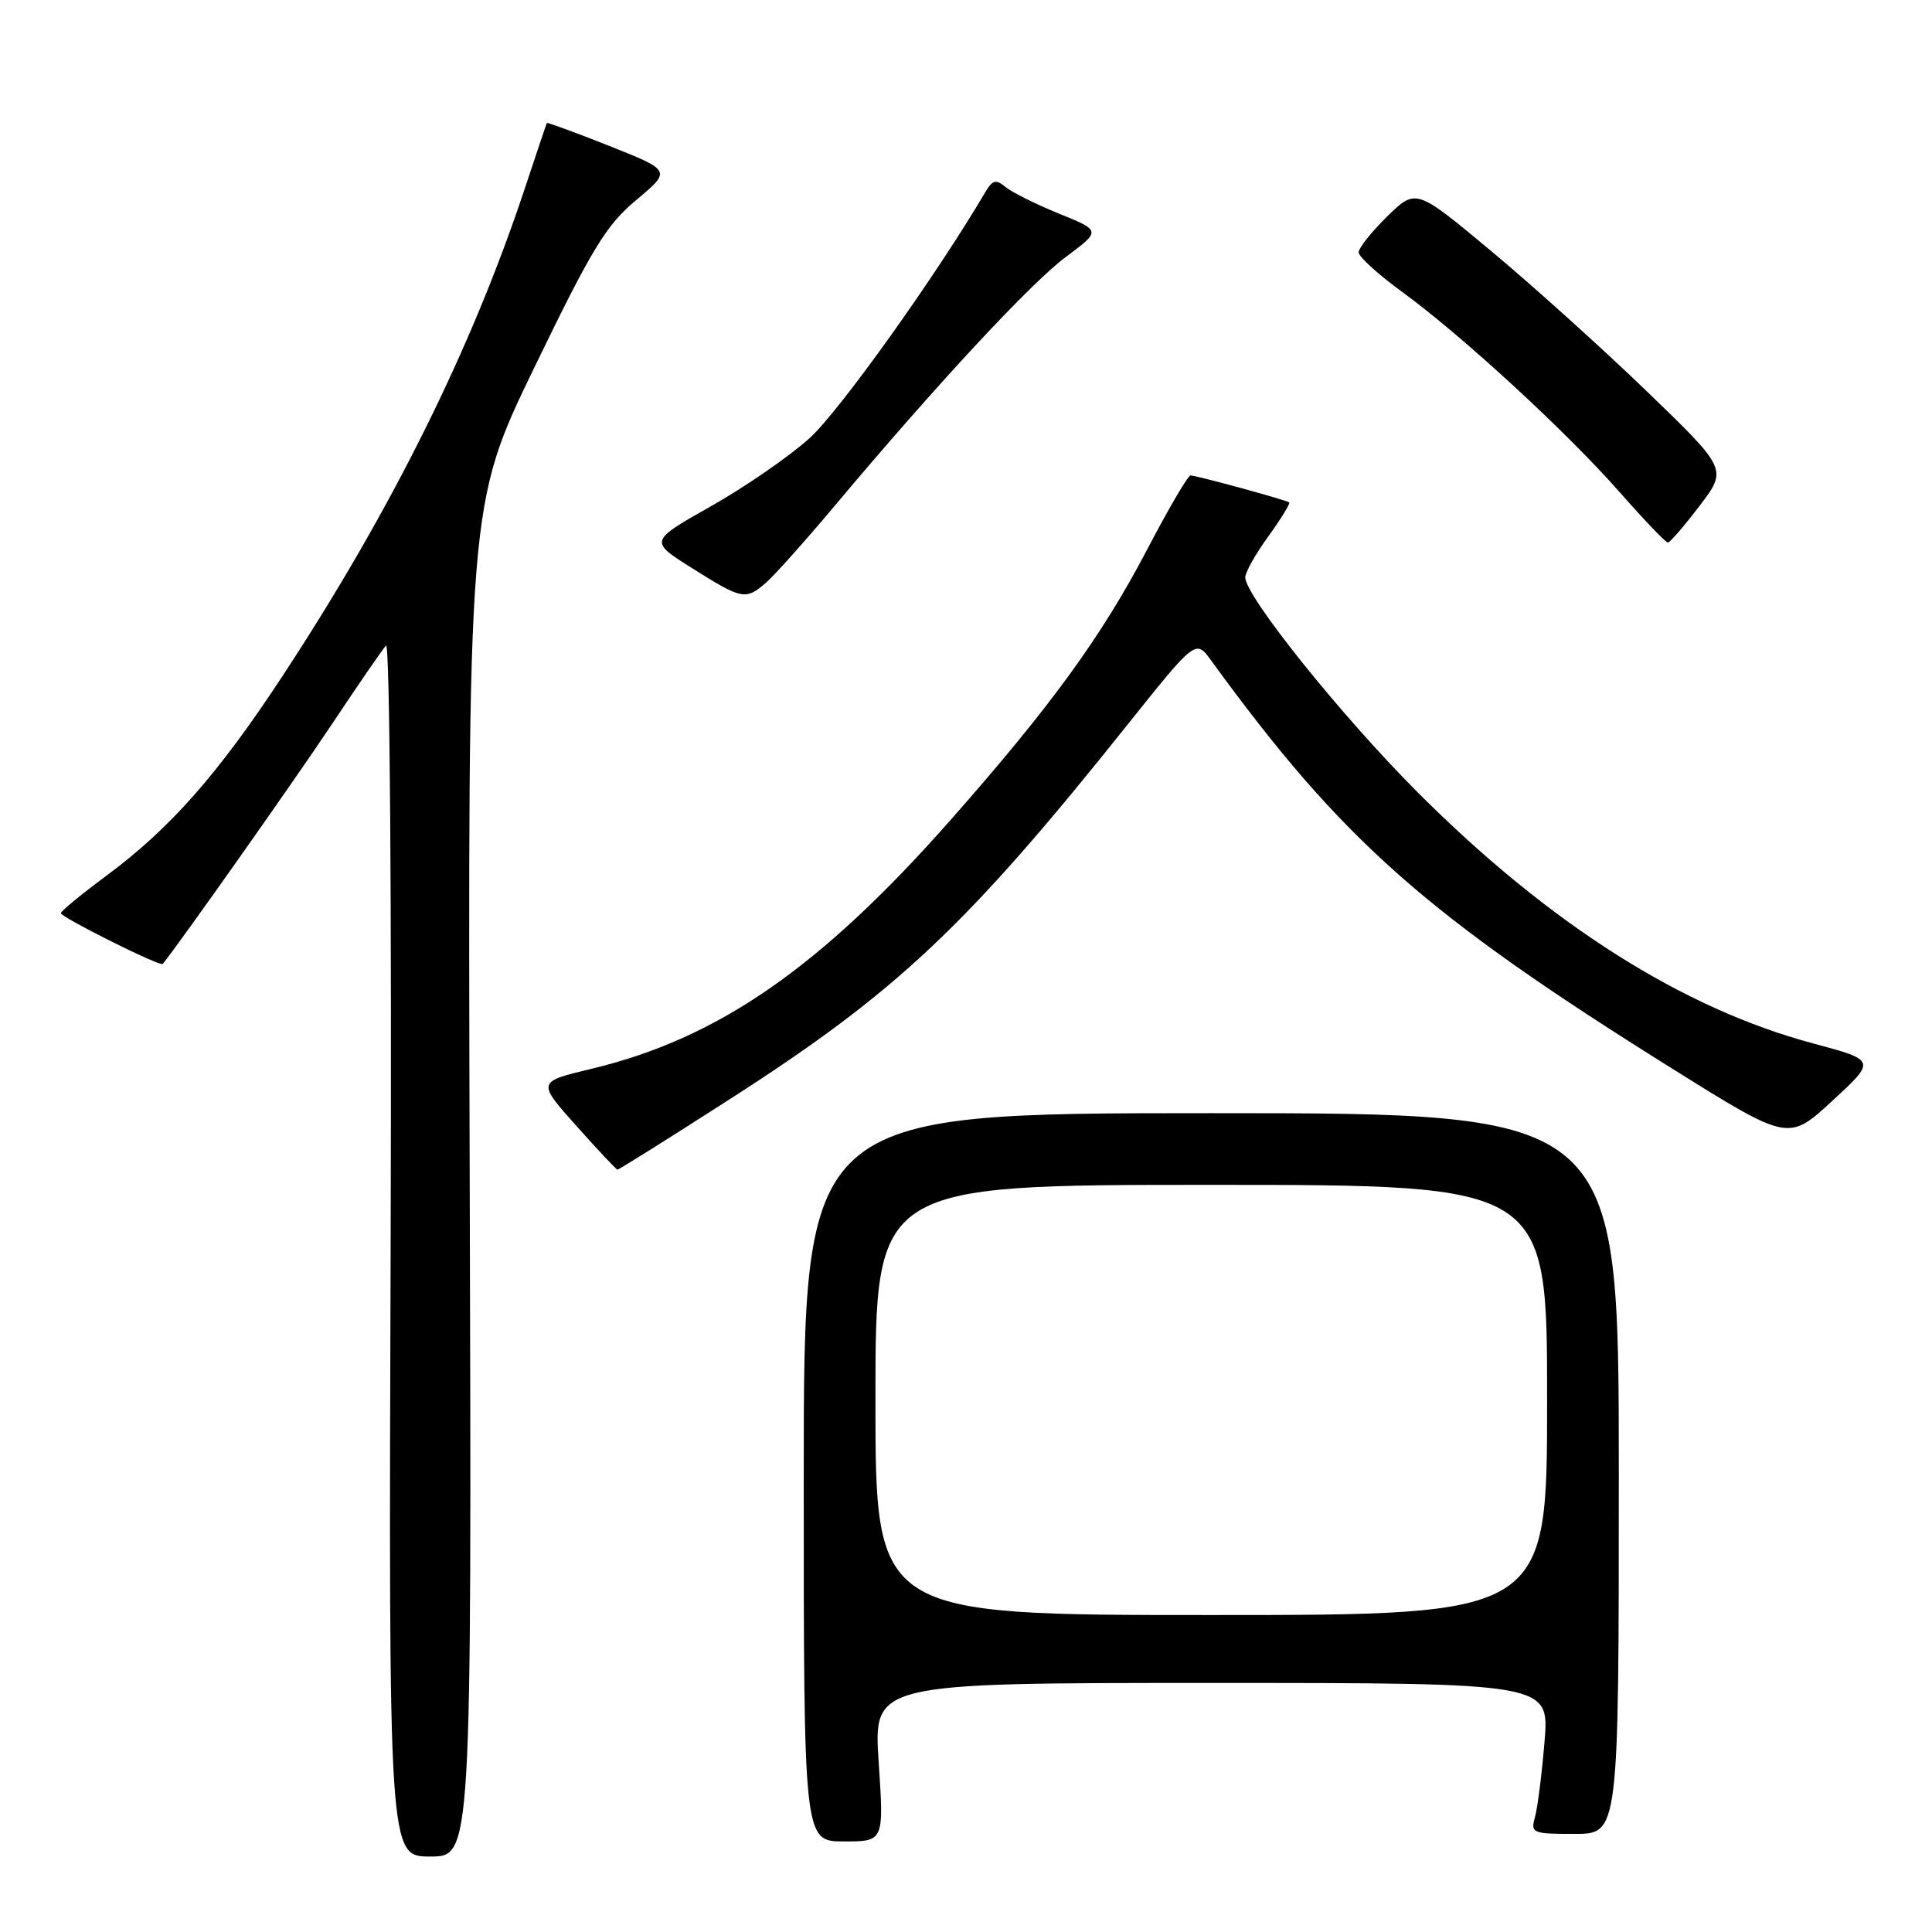 <?xml version="1.0" encoding="UTF-8" standalone="no"?>
<!DOCTYPE svg PUBLIC "-//W3C//DTD SVG 1.1//EN" "http://www.w3.org/Graphics/SVG/1.1/DTD/svg11.dtd" >
<svg xmlns="http://www.w3.org/2000/svg" xmlns:xlink="http://www.w3.org/1999/xlink" version="1.1" viewBox="0 0 256 256">
 <g >
 <path fill="currentColor"
d=" M 62.24 156.46 C 61.98 66.91 61.98 66.91 70.83 48.64 C 78.46 32.88 80.31 29.84 84.32 26.49 C 88.96 22.61 88.96 22.61 80.77 19.35 C 76.26 17.56 72.52 16.19 72.46 16.30 C 72.40 16.41 71.08 20.32 69.53 25.00 C 62.48 46.25 51.83 67.67 37.42 89.60 C 28.90 102.57 22.56 109.76 14.15 116.00 C 10.81 118.47 8.08 120.72 8.07 121.00 C 8.06 121.54 21.24 128.12 21.56 127.73 C 23.62 125.23 39.28 103.04 43.95 96.00 C 47.43 90.78 50.66 86.07 51.15 85.54 C 51.65 84.99 51.91 118.88 51.76 165.29 C 51.50 246.00 51.50 246.00 57.00 246.00 C 62.50 246.00 62.50 246.00 62.24 156.46 Z  M 116.43 233.50 C 115.73 223.00 115.73 223.00 160.51 223.00 C 205.30 223.00 205.30 223.00 204.66 230.75 C 204.31 235.01 203.74 239.51 203.40 240.75 C 202.79 242.90 203.03 243.00 208.63 243.00 C 214.50 243.00 214.50 243.00 214.50 195.25 C 214.50 147.50 214.50 147.50 160.50 147.50 C 106.50 147.50 106.50 147.50 106.50 195.75 C 106.50 244.00 106.50 244.00 111.82 244.00 C 117.13 244.00 117.13 244.00 116.43 233.50 Z  M 96.82 145.57 C 118.87 131.41 128.11 122.70 149.34 96.10 C 158.44 84.71 158.44 84.71 160.47 87.50 C 177.89 111.45 188.89 121.18 221.74 141.70 C 236.99 151.22 236.99 151.22 242.80 145.86 C 248.61 140.50 248.61 140.50 240.22 138.25 C 222.94 133.63 205.28 122.42 187.93 105.07 C 177.77 94.91 165.00 78.99 165.00 76.50 C 165.00 75.84 166.38 73.39 168.07 71.06 C 169.76 68.72 171.00 66.70 170.82 66.57 C 170.39 66.24 158.53 63.00 157.75 63.00 C 157.41 63.00 154.81 67.44 151.97 72.88 C 145.97 84.33 139.26 93.57 126.02 108.58 C 108.71 128.22 95.16 137.61 78.34 141.63 C 71.17 143.35 71.17 143.35 76.34 149.15 C 79.18 152.34 81.65 154.96 81.82 154.98 C 82.00 154.99 88.75 150.76 96.82 145.57 Z  M 101.50 77.21 C 102.60 76.26 106.71 71.66 110.63 66.99 C 124.10 50.94 136.59 37.49 141.24 34.04 C 145.90 30.57 145.90 30.57 140.33 28.31 C 137.26 27.06 134.06 25.47 133.23 24.77 C 131.98 23.74 131.52 23.84 130.60 25.39 C 124.07 36.50 111.17 54.56 107.25 58.08 C 104.55 60.51 98.66 64.57 94.17 67.10 C 86.01 71.71 86.01 71.71 91.76 75.32 C 98.34 79.46 98.79 79.55 101.50 77.21 Z  M 225.20 67.03 C 228.90 62.17 228.90 62.17 218.19 51.83 C 212.30 46.15 203.01 37.78 197.55 33.23 C 187.62 24.96 187.62 24.96 183.81 28.68 C 181.72 30.73 180.01 32.88 180.03 33.45 C 180.05 34.03 182.63 36.38 185.78 38.67 C 193.72 44.46 207.56 57.20 214.60 65.20 C 217.85 68.89 220.72 71.90 221.00 71.89 C 221.28 71.89 223.17 69.70 225.20 67.03 Z  M 116.00 185.50 C 116.00 157.00 116.00 157.00 160.50 157.00 C 205.00 157.00 205.00 157.00 205.00 185.50 C 205.00 214.00 205.00 214.00 160.50 214.00 C 116.00 214.00 116.00 214.00 116.00 185.50 Z "/>
</g>
</svg>